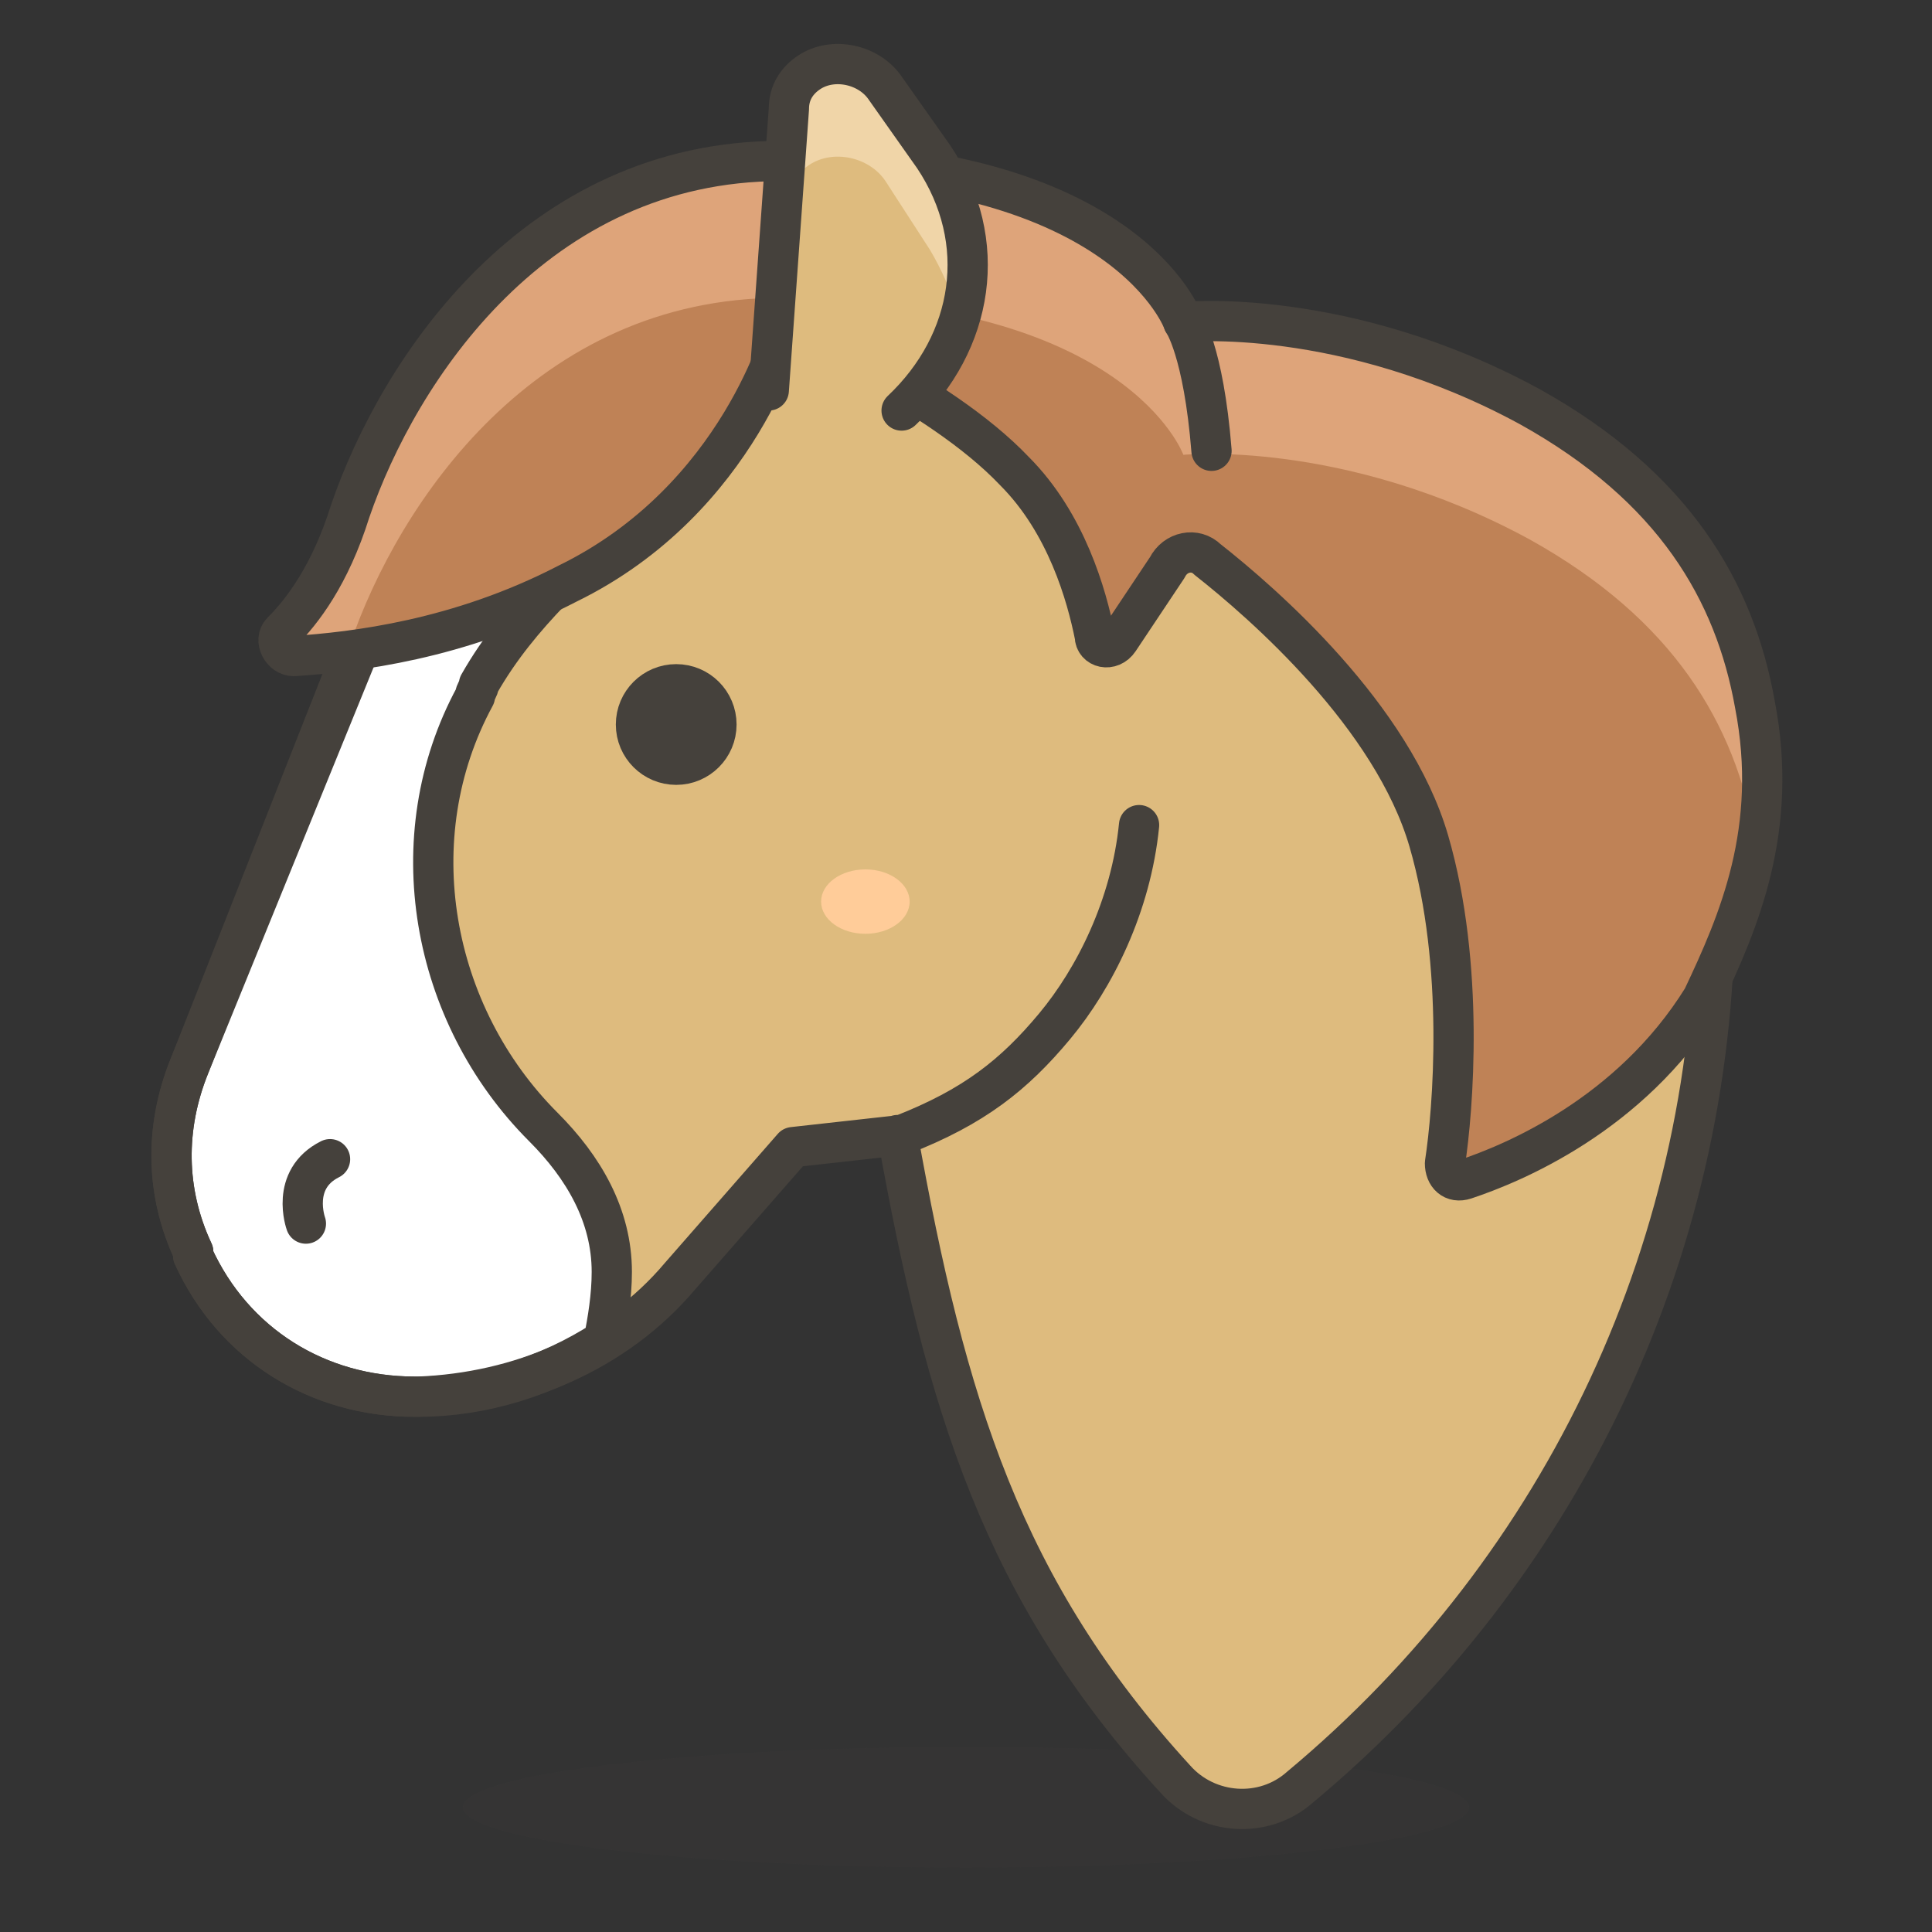 <svg xmlns="http://www.w3.org/2000/svg" viewBox="0 0 48 48" focusable="false">
  <rect x="0" y="0" width="48" height="48" fill="#333333" stroke="none"/>
  <ellipse cx="24" cy="44.9" rx="12.5" ry="1.5" fill="#45413c" opacity=".15"/>
  <path d="M22.3 28.2c1.2 6.7 2.6 11.3 6.9 16 .8.9 2.2 1 3.1.2 6.6-5.5 10.4-13.6 10.3-22.2L30.8 13c-1.7-1.3-3.5-2.5-5.5-3.4-3.3-1.8-7.3-1.8-10.6 0-2.5 1.3-4.5 3.5-5.6 6.1L4.7 26.5c-.6 1.5-.6 3.1.1 4.6v.1c1 2.2 3.1 3.5 5.5 3.5h.1c2.5-.1 4.9-1.1 6.5-3l2.8-3.2 2.7-.3c1.8-.7 2.8-1.5 3.8-2.7 1-1.2 1.9-3 2.1-5" fill="#DEBB7E"/>
  <path d="M11.9 17c2.1-3.7 5.9-4.4 3.2-7.7-.2.1-.3.1-.5.2-2.5 1.3-4.5 3.5-5.6 6.1L4.7 26.5c-.6 1.5-.6 3.1.1 4.6v.1c1 2.2 3.1 3.5 5.5 3.5h.1c1.6 0 3.2-.5 4.6-1.4.1-.5.2-1.1.2-1.7 0-1.4-.7-2.6-1.7-3.6-2.8-2.8-3.6-7.2-1.7-10.7 0-.1.1-.2.1-.3z" fill="#fff" stroke="#45413c" stroke-linecap="round" stroke-linejoin="round" stroke-miterlimit="10"/>
  <path d="M22.3 28.2c1.2 6.7 2.6 11.3 6.9 16 .8.9 2.2 1 3.1.2 6.6-5.5 10.4-13.6 10.3-22.2L30.8 13c-1.7-1.3-3.5-2.5-5.5-3.4-3.3-1.8-7.3-1.8-10.6 0-2.5 1.3-4.5 3.5-5.6 6.1L4.7 26.5c-.6 1.5-.6 3.1.1 4.6v.1c1 2.2 3.1 3.5 5.5 3.5h.1c2.5-.1 4.9-1.1 6.5-3l2.8-3.2 2.7-.3c1.8-.7 2.8-1.5 3.8-2.7 1-1.2 1.9-3 2.1-5" fill="none" stroke="#45413C" stroke-linecap="round" stroke-linejoin="round" stroke-miterlimit="10"/>
  <circle cx="16.8" cy="18" r="1" fill="#45413c" stroke="#45413c" stroke-linecap="round" stroke-linejoin="round" stroke-miterlimit="10"/>
  <ellipse cx="21.5" cy="22.4" rx="1.1" ry=".8" fill="#fc9"/>
  <path d="M7.6 30.4s-.4-1.1.6-1.6" fill="none" stroke="#45413C" stroke-linecap="round" stroke-linejoin="round" stroke-miterlimit="10"/>
  <path d="M42.3 24.8c-1.8 2.9-4.7 4.1-5.9 4.5-.3.1-.5-.1-.5-.4.2-1.3.5-4.9-.4-8-.9-3.1-4.1-5.9-5.5-7-.3-.3-.8-.2-1 .2l-1.2 1.8c-.2.3-.6.2-.6-.1-.2-1-.7-2.8-2-4.1-1.9-2-5.7-3.6-5.7-3.6s-1.1 4.3-5.4 6.4c-2.7 1.4-5.3 1.7-6.8 1.8-.3 0-.5-.4-.3-.6.5-.5 1.2-1.4 1.7-3C9.9 9.2 13.3 4 19.4 4c8.6 0 10 4 10 4s4-.4 8.6 2.1c3.6 2 5.1 4.6 5.6 7.4.6 3.1-.4 5.4-1.3 7.3z" fill="#bf8256"/>
  <path d="M7.2 16.2c.4 0 .9-.1 1.5-.1V16c1.2-3.5 4.6-8.6 10.7-8.6 8.6 0 10 3.9 10 3.9s4-.4 8.6 2.1c3.6 2 5.1 4.6 5.6 7.4.2-1 .2-2.1 0-3.4-.5-2.9-2-5.4-5.6-7.4-4.5-2.4-8.6-2-8.6-2s-1.4-4-10-4c-6.1 0-9.5 5.1-10.7 8.6-.5 1.6-1.2 2.5-1.7 3-.3.2-.1.6.2.6z" fill="#dea47a"/>
  <path d="M42.3 24.8c-1.8 2.9-4.7 4.1-5.9 4.5-.3.1-.5-.1-.5-.4.2-1.3.5-4.9-.4-8-.9-3.1-4.1-5.9-5.5-7-.3-.3-.8-.2-1 .2l-1.2 1.8c-.2.3-.6.2-.6-.1-.2-1-.7-2.8-2-4.1-1.9-2-5.7-3.6-5.7-3.6s-1.1 4.3-5.4 6.4c-2.7 1.4-5.3 1.7-6.8 1.8-.3 0-.5-.4-.3-.6.5-.5 1.2-1.4 1.7-3C9.9 9.2 13.3 4 19.4 4c8.6 0 10 4 10 4s4-.4 8.6 2.1c3.6 2 5.1 4.6 5.6 7.4.6 3.1-.4 5.4-1.3 7.3z" fill="none" stroke="#45413C" stroke-linecap="round" stroke-linejoin="round" stroke-miterlimit="10"/>
  <path d="M22.4 10.2c1.8-1.7 2.2-4.2.8-6.3L22 2.2c-.4-.6-1.3-.8-1.9-.4-.3.2-.5.5-.5.9l-.5 7" fill="#DEBB7E"/>
  <path d="M19.4 5c0-.3.4-.7.7-.9.6-.4 1.5-.2 1.9.4l1.1 1.7c.3.5.5 1 .7 1.5.3-1.3.1-2.7-.7-3.9L22 2.2c-.4-.6-1.3-.8-1.9-.4-.3.2-.5.5-.5.9L19.4 5z" fill="#f0d5a8"/>
  <path d="M22.4 10.2c1.8-1.7 2.2-4.2.8-6.3L22 2.2c-.4-.6-1.3-.8-1.9-.4-.3.2-.5.5-.5.9l-.5 7" fill="none" stroke="#45413C" stroke-linecap="round" stroke-linejoin="round" stroke-miterlimit="10"/>
  <path d="M29.4 8s.5.7.7 3.2" fill="#bf8256" stroke="#45413c" stroke-linecap="round" stroke-linejoin="round" stroke-miterlimit="10"/>
</svg>
